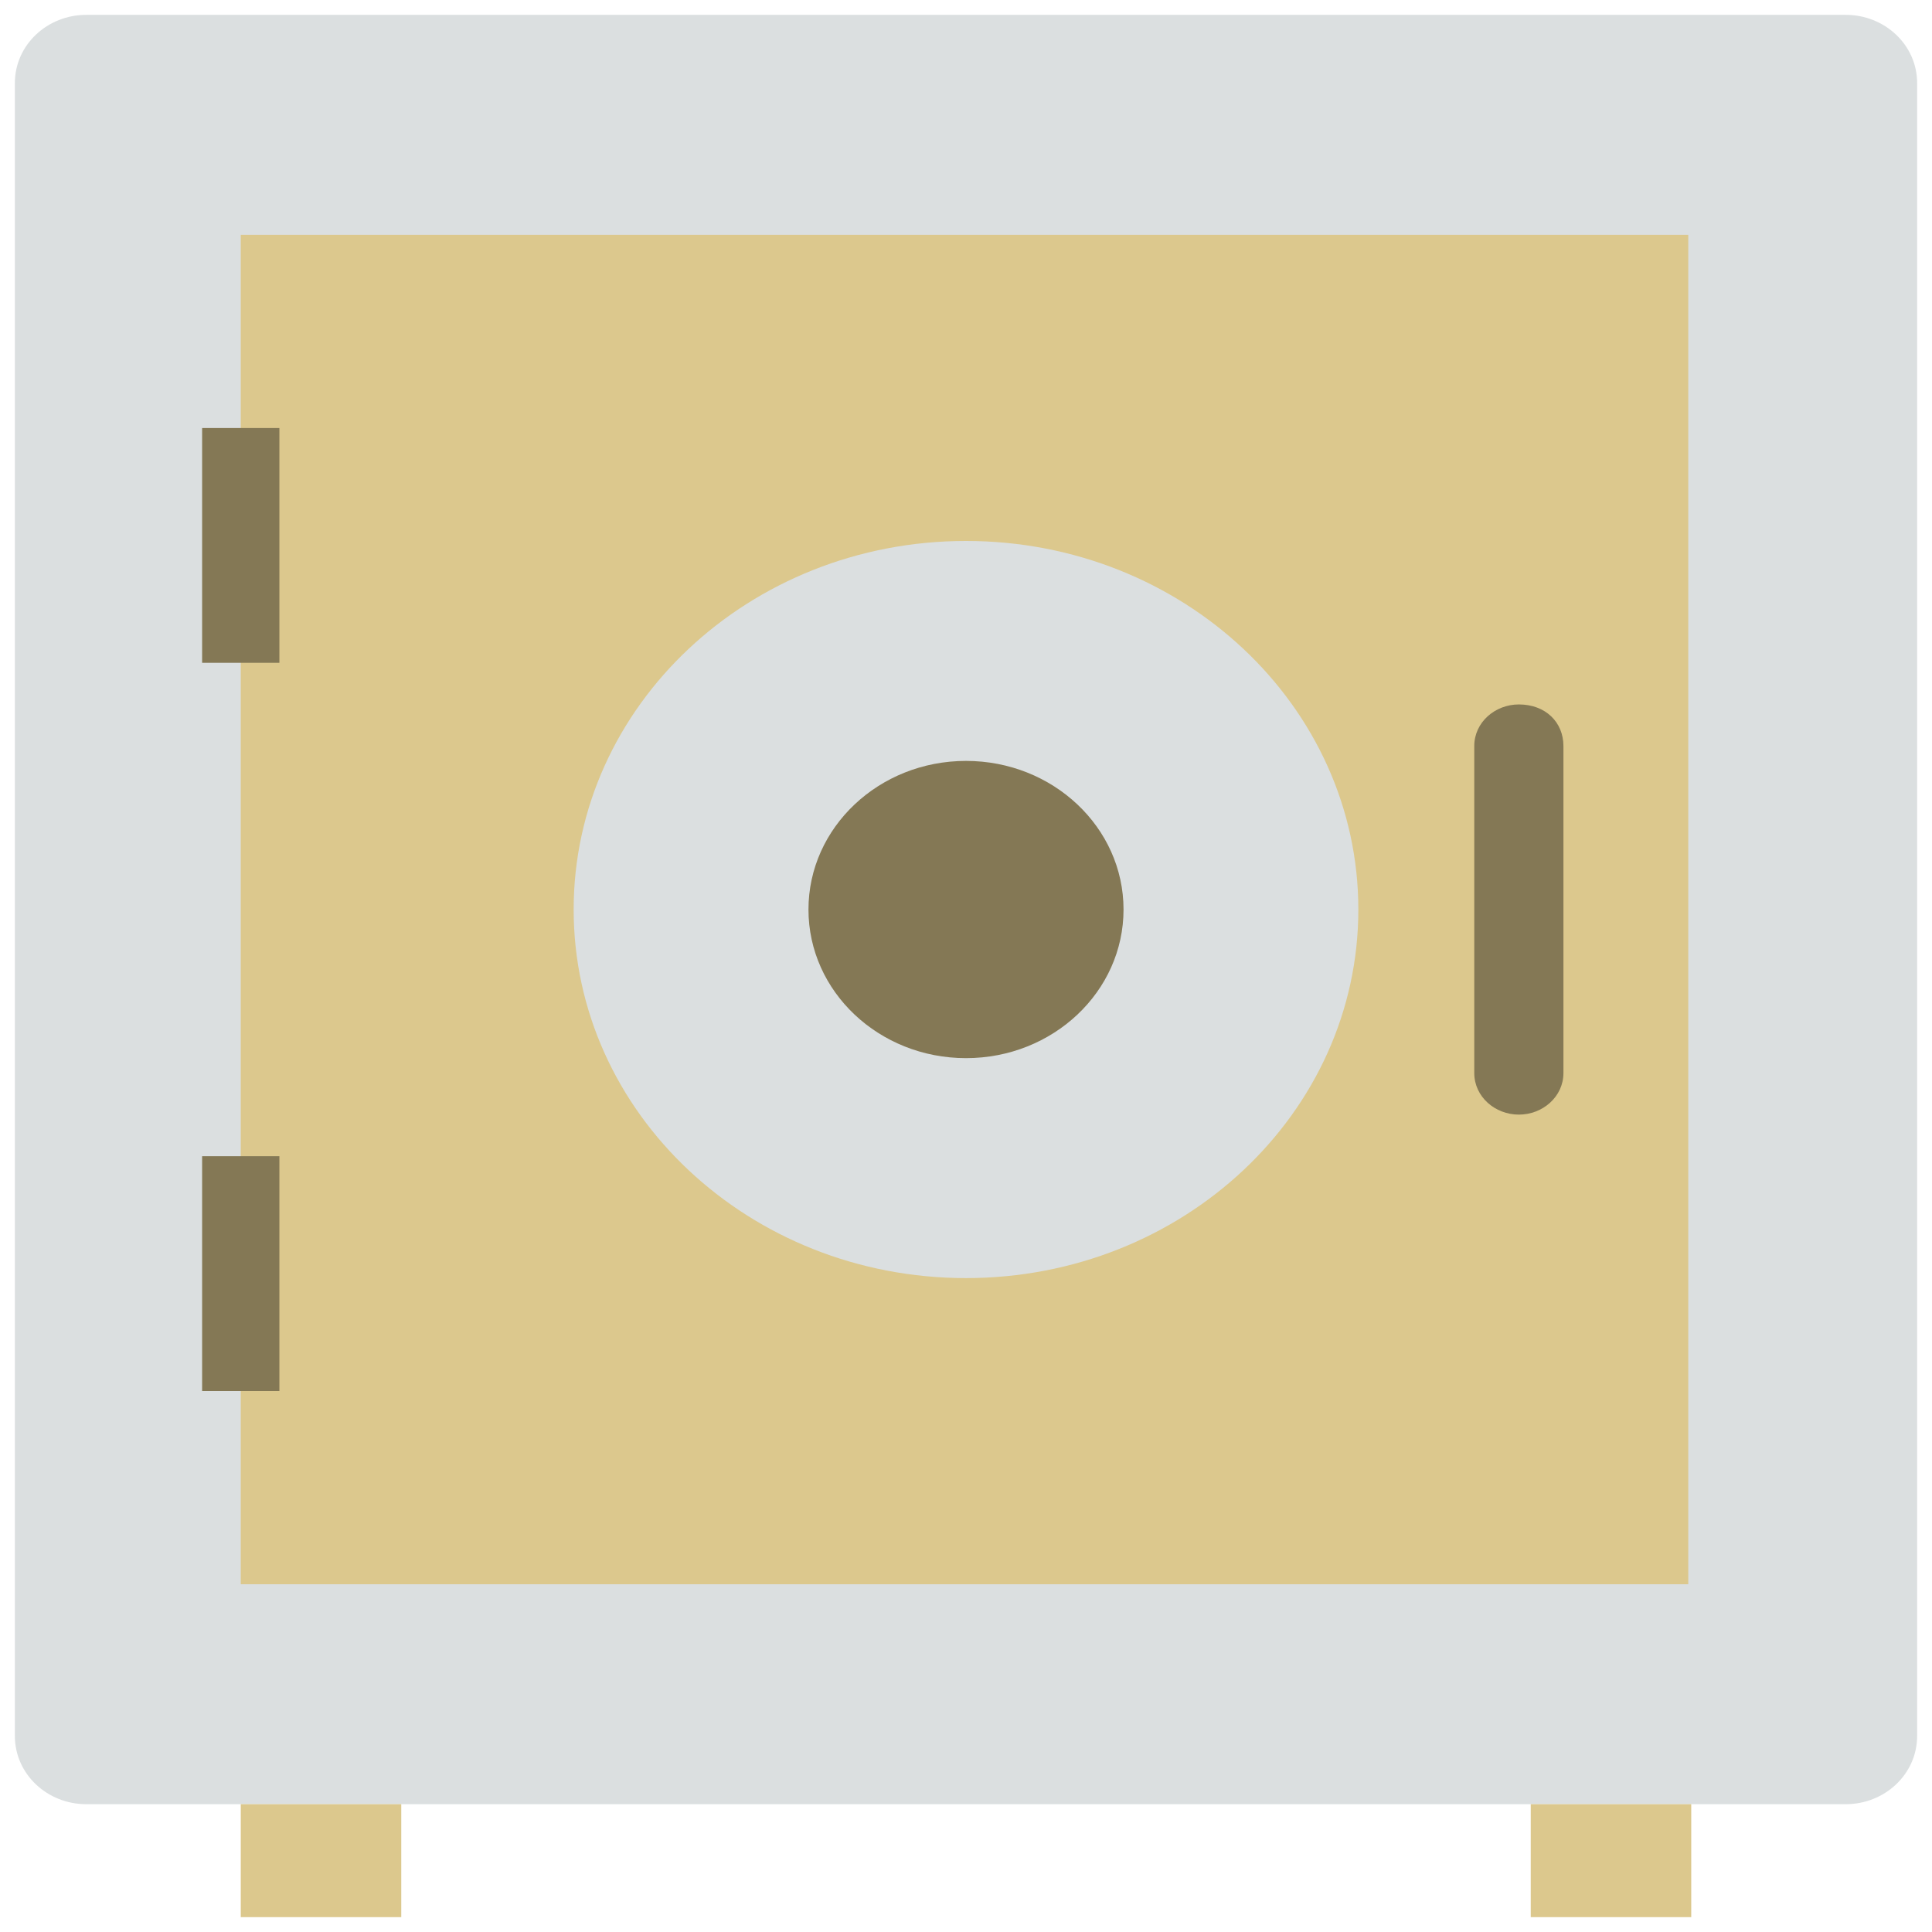 <svg width="512" height="512" viewBox="0 0 512 512" fill="none" xmlns="http://www.w3.org/2000/svg">
<path d="M489.157 3.938H22.843C12.603 3.938 3.938 11.815 3.938 22.055V460.012C3.938 470.252 12.603 478.129 22.843 478.129H489.157C499.397 478.129 508.062 470.252 508.062 460.012V22.055C508.062 11.815 499.397 3.938 489.157 3.938Z" fill="#DBDFE0"/>
<path d="M63.803 478.129H106.338V508.062H63.803V478.129ZM405.662 478.129H448.197V508.062H405.662V478.129Z" fill="#DCC88D"/>
<path d="M63.803 62.228H447.409V419.84H63.803V62.228Z" fill="#DCC88D"/>
<path d="M256 338.708C313.424 338.708 359.975 294.978 359.975 241.034C359.975 187.09 313.424 143.36 256 143.36C198.576 143.36 152.025 187.09 152.025 241.034C152.025 294.978 198.576 338.708 256 338.708Z" fill="#DBDFE0"/>
<path d="M256 280.418C279.057 280.418 297.748 262.785 297.748 241.034C297.748 219.282 279.057 201.649 256 201.649C232.943 201.649 214.252 219.282 214.252 241.034C214.252 262.785 232.943 280.418 256 280.418Z" fill="#847855"/>
<path d="M53.563 113.428H74.043V175.655H53.563V113.428ZM53.563 306.412H74.043V368.64H53.563V306.412ZM402.511 186.683C396.209 186.683 390.695 191.409 390.695 197.711V284.357C390.695 290.658 396.209 295.385 402.511 295.385C408.812 295.385 414.326 290.658 414.326 284.357V197.711C414.326 191.409 409.6 186.683 402.511 186.683Z" fill="#847855"/>
</svg>
